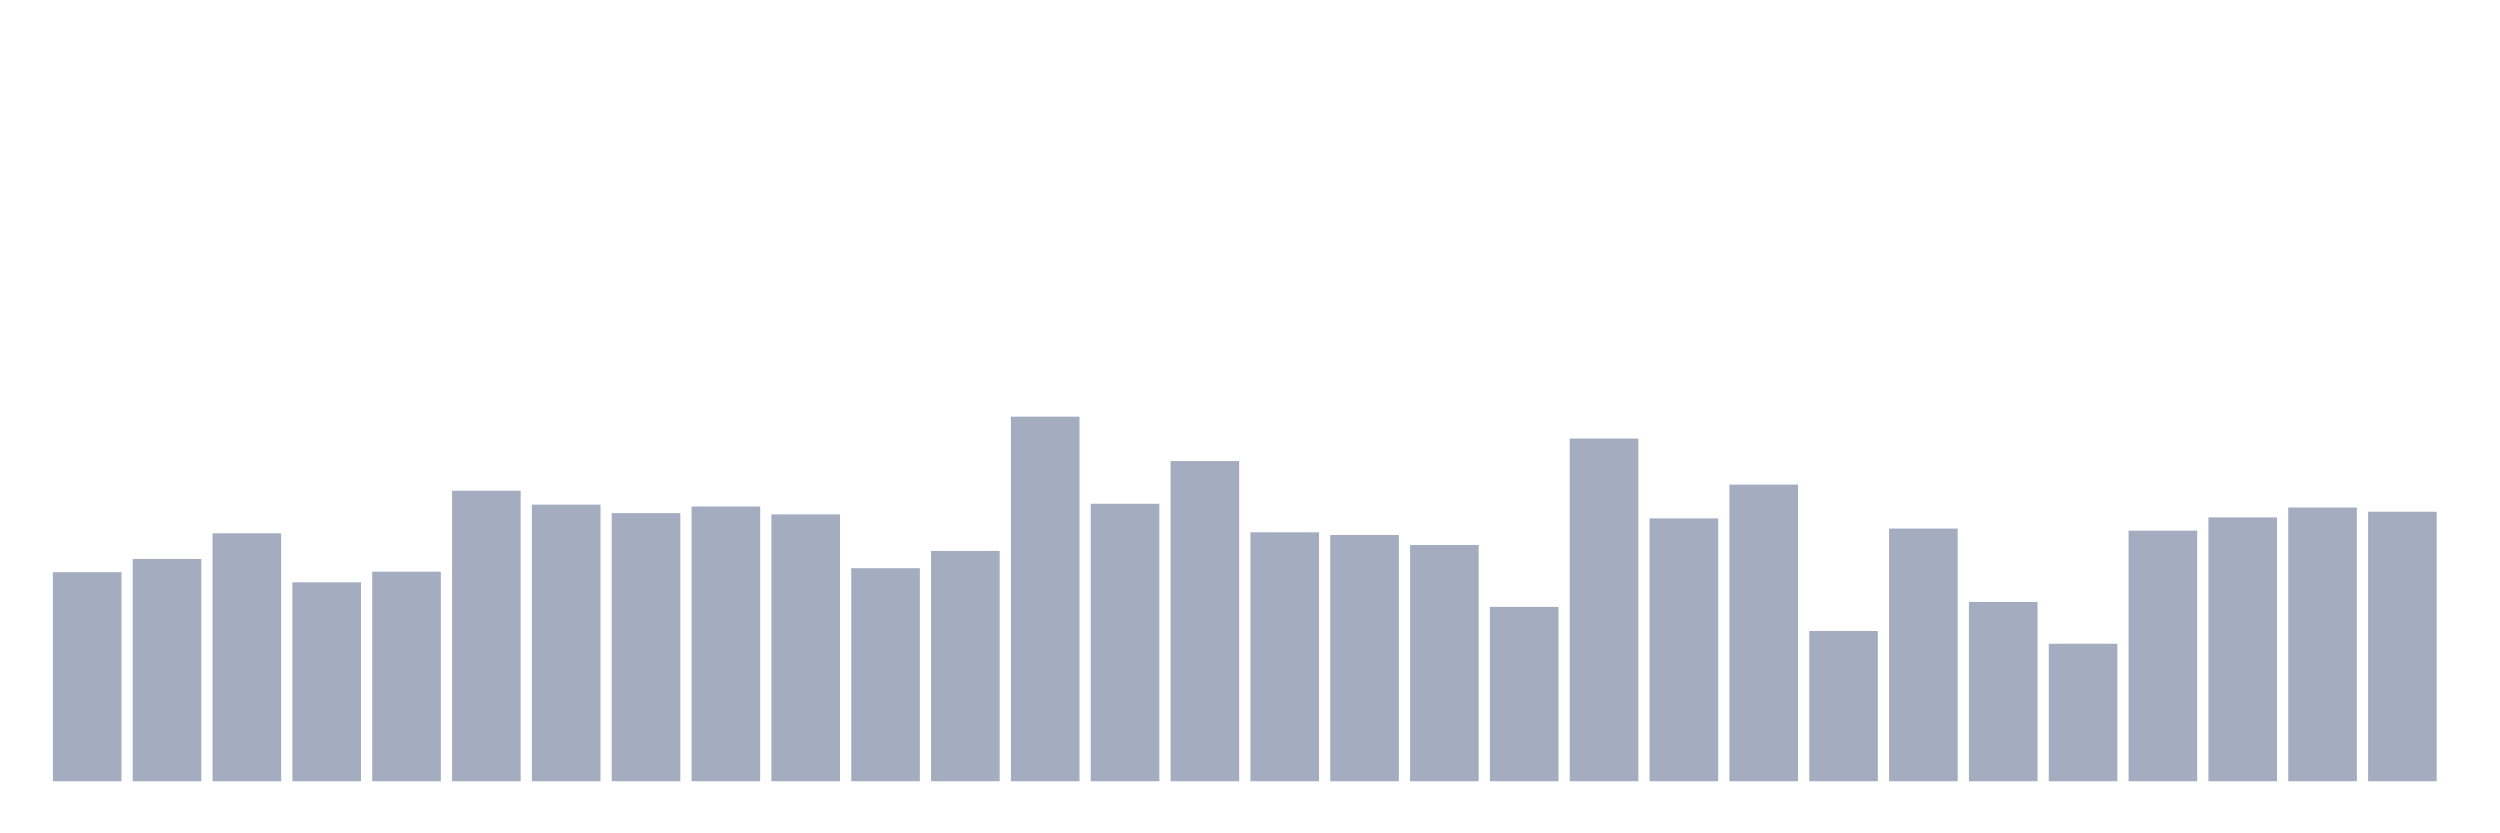 <svg xmlns="http://www.w3.org/2000/svg" viewBox="0 0 480 160"><g transform="translate(10,10)"><rect class="bar" x="0.153" width="13.175" y="99.865" height="40.135" fill="rgb(164,173,192)"></rect><rect class="bar" x="15.482" width="13.175" y="97.325" height="42.675" fill="rgb(164,173,192)"></rect><rect class="bar" x="30.81" width="13.175" y="92.389" height="47.611" fill="rgb(164,173,192)"></rect><rect class="bar" x="46.138" width="13.175" y="101.805" height="38.195" fill="rgb(164,173,192)"></rect><rect class="bar" x="61.466" width="13.175" y="99.763" height="40.237" fill="rgb(164,173,192)"></rect><rect class="bar" x="76.794" width="13.175" y="84.221" height="55.779" fill="rgb(164,173,192)"></rect><rect class="bar" x="92.123" width="13.175" y="86.893" height="53.107" fill="rgb(164,173,192)"></rect><rect class="bar" x="107.451" width="13.175" y="88.518" height="51.482" fill="rgb(164,173,192)"></rect><rect class="bar" x="122.779" width="13.175" y="87.249" height="52.751" fill="rgb(164,173,192)"></rect><rect class="bar" x="138.107" width="13.175" y="88.762" height="51.238" fill="rgb(164,173,192)"></rect><rect class="bar" x="153.436" width="13.175" y="99.093" height="40.907" fill="rgb(164,173,192)"></rect><rect class="bar" x="168.764" width="13.175" y="95.781" height="44.219" fill="rgb(164,173,192)"></rect><rect class="bar" x="184.092" width="13.175" y="70" height="70" fill="rgb(164,173,192)"></rect><rect class="bar" x="199.42" width="13.175" y="86.72" height="53.28" fill="rgb(164,173,192)"></rect><rect class="bar" x="214.748" width="13.175" y="78.523" height="61.477" fill="rgb(164,173,192)"></rect><rect class="bar" x="230.077" width="13.175" y="92.196" height="47.804" fill="rgb(164,173,192)"></rect><rect class="bar" x="245.405" width="13.175" y="92.724" height="47.276" fill="rgb(164,173,192)"></rect><rect class="bar" x="260.733" width="13.175" y="94.644" height="45.356" fill="rgb(164,173,192)"></rect><rect class="bar" x="276.061" width="13.175" y="106.519" height="33.481" fill="rgb(164,173,192)"></rect><rect class="bar" x="291.39" width="13.175" y="74.195" height="65.805" fill="rgb(164,173,192)"></rect><rect class="bar" x="306.718" width="13.175" y="89.534" height="50.466" fill="rgb(164,173,192)"></rect><rect class="bar" x="322.046" width="13.175" y="83.043" height="56.957" fill="rgb(164,173,192)"></rect><rect class="bar" x="337.374" width="13.175" y="111.151" height="28.849" fill="rgb(164,173,192)"></rect><rect class="bar" x="352.702" width="13.175" y="91.485" height="48.515" fill="rgb(164,173,192)"></rect><rect class="bar" x="368.031" width="13.175" y="105.574" height="34.426" fill="rgb(164,173,192)"></rect><rect class="bar" x="383.359" width="13.175" y="113.599" height="26.401" fill="rgb(164,173,192)"></rect><rect class="bar" x="398.687" width="13.175" y="91.891" height="48.109" fill="rgb(164,173,192)"></rect><rect class="bar" x="414.015" width="13.175" y="89.341" height="50.659" fill="rgb(164,173,192)"></rect><rect class="bar" x="429.344" width="13.175" y="87.442" height="52.558" fill="rgb(164,173,192)"></rect><rect class="bar" x="444.672" width="13.175" y="88.254" height="51.746" fill="rgb(164,173,192)"></rect></g></svg>